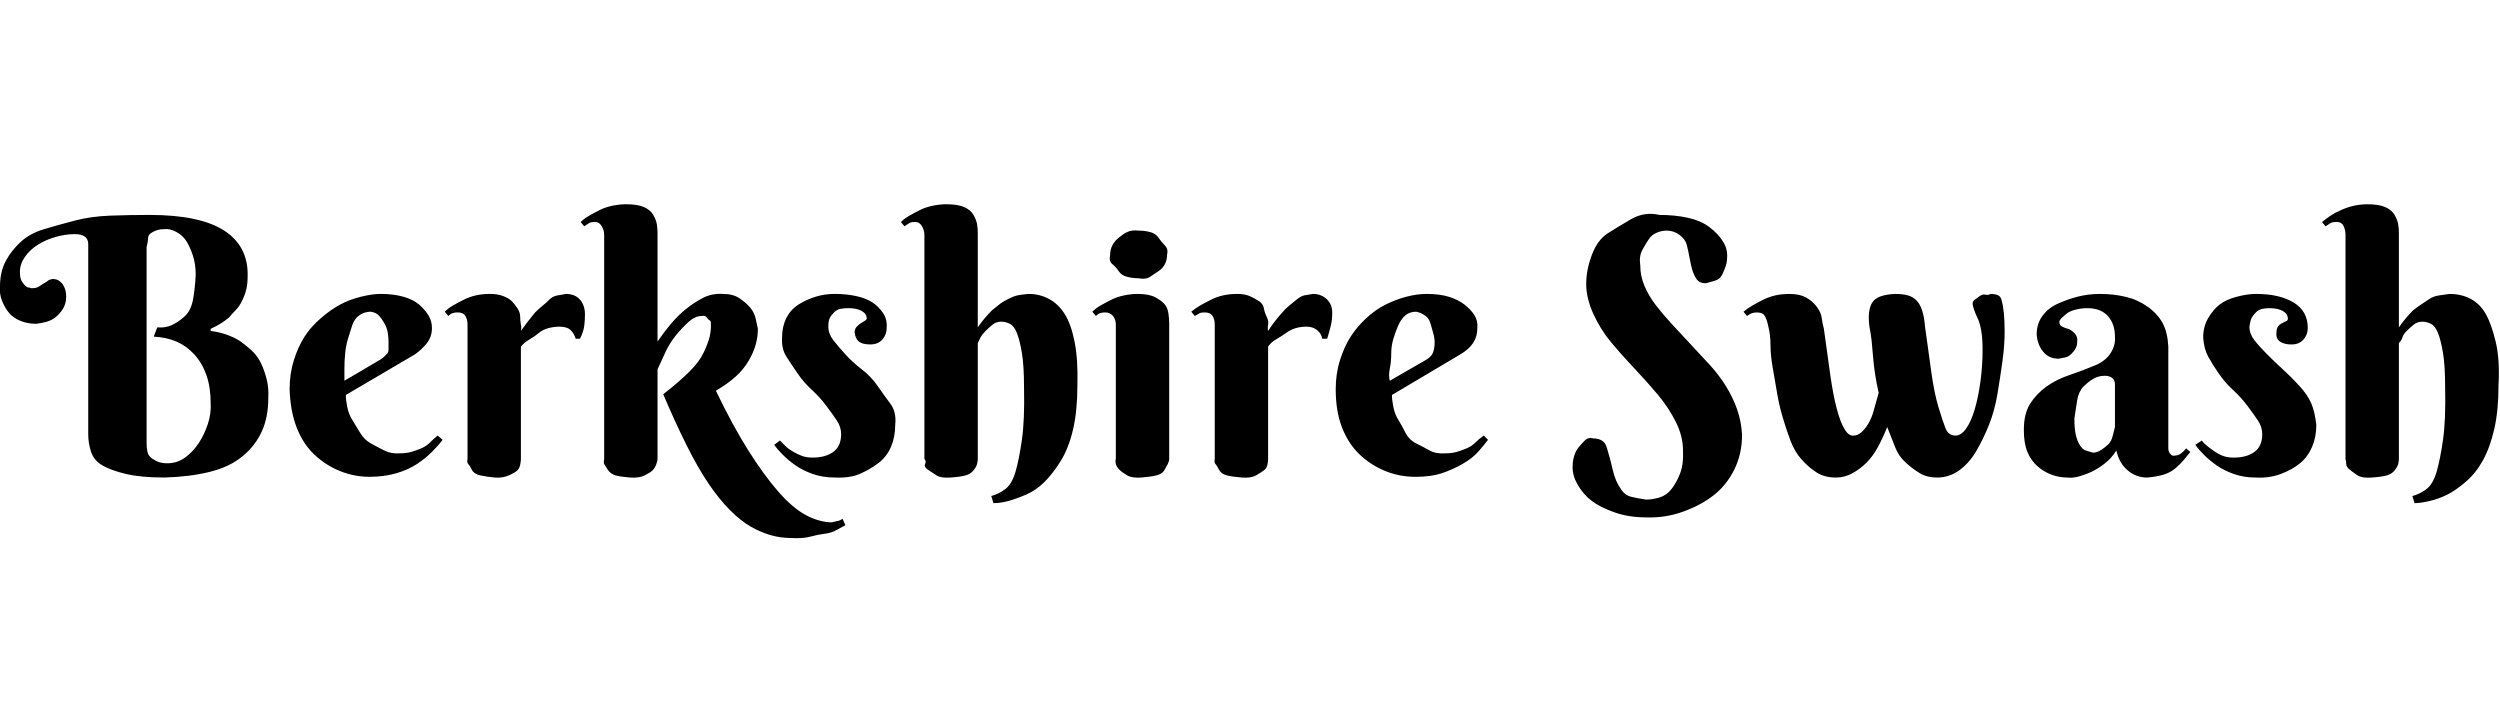 <svg id="fnt-Berkshire Swash" viewBox="0 0 3513 1000" xmlns="http://www.w3.org/2000/svg"><path id="berkshire-swash" class="f" d="M206 347v276q0 6 1 11t4 8 9 6 15 3q14 0 25-8t19-20 13-27 4-30q0-22-6-39t-17-29-25-18-32-7l5-13q11 1 20-3t18-12 12-23 4-36q0-15-4-27t-9-20-14-13-17-4q-5 0-9 1t-9 4-5 8-2 12m4-45q71 0 105 22t33 64q0 11-2 19t-6 16-9 13-9 10q-12 10-26 16v3q23 3 41 14 7 5 15 12t13 16 9 23 3 30q0 26-9 46t-27 35-46 22-64 8q-33 0-54-5t-33-12-16-19-4-25v-267q0-14-19-14-13 0-27 4t-25 11-18 17-7 21q0 8 2 12t5 7 5 3 4 1q7 0 10-2t8-5 6-4 6-2q3 0 6 1t6 4 5 8 2 12q0 9-4 16t-10 12-13 7-15 3q-12 0-22-4t-16-11-10-17-3-20q0-21 8-36t21-27 33-18 43-12 50-7 55-1m373 196l-97 57q0 7 2 17t7 18 11 18 15 15 19 10 22 4q9 0 16-2t14-5 12-8 11-10l7 6q-6 8-15 17t-21 17-29 13-38 5-41-8-36-23-25-38-10-54q0-22 6-41t15-33 23-26 27-19 29-11 28-4q18 0 32 4t22 11 13 15 5 18q0 12-7 21t-17 16m-99 37l51-30q3-2 5-4t4-4 2-6 0-10q0-6-1-13t-5-14-8-11-11-5q-9 0-16 5t-10 14-6 19-4 21-1 21 0 17m248-70q10-14 20-26 5-5 10-9t10-9 12-6 11-2q13 0 20 8t7 21q0 8-1 16t-6 18h-6q-2-7-7-12t-16-5q-7 0-15 2t-14 7-13 9-12 10v158q0 3-1 8t-4 8-12 7-20 3-20-3-12-8-5-8-1-7v-189q0-7-3-12t-11-5q-4 0-7 1t-6 4l-5-6q5-5 12-9t15-8 17-6 20-2q10 0 18 3t12 7 8 10 4 12 1 11 0 9m192-138v153q8-12 18-24t21-21 24-16 29-6q14 0 23 6t15 13 8 16 3 14q0 11-3 22t-10 23-18 22-28 20q23 48 45 83t42 58 38 33 36 11q3 0 6-1t5-1q3-1 6-3l4 9q-6 3-13 7t-16 5-20 4-27 2q-15 0-29-4t-28-12-29-23-30-37-31-54-33-72q23-18 37-32t20-27 8-21 2-16q0-1 0-4t-2-4-4-4-7-2q-9 0-18 8t-18 19-15 24-11 24v126q0 3-2 8t-5 8-11 7-21 3-20-3-11-8-5-8 0-7v-315q0-7-4-13t-11-5q-4 0-7 2t-6 4l-5-6q5-5 12-9t15-8 18-6 19-2q16 0 25 4t13 11 5 13 1 12m268 106q-6 0-11 1t-9 5-6 8-2 12q0 10 7 19t17 20 23 21 22 23 18 25 7 30q0 17-6 31t-18 23-26 15-35 5q-17 0-31-5t-24-12-18-15-12-14l8-6q4 4 8 8t11 8 13 6 14 2q18 0 29-8t11-25q0-10-6-19t-15-21-20-22-20-23-16-24-6-27q0-15 6-27t17-19 24-11 27-4q16 0 30 3t23 9 15 15 5 21q0 9-6 16t-17 7q-11 0-16-4t-6-13q0-5 3-8t6-5 5-3 3-3q0-7-7-11t-19-4m182-106v133q9-13 20-24 5-4 10-8t13-8 13-5 15-2q16 0 29 7t22 21 14 39 4 61q0 36-6 62t-17 44-23 30-26 18-25 9-21 3l-3-10q11-3 20-10t14-24 9-45 3-73q0-31-3-49t-7-28-10-13-12-3q-7 0-12 4t-10 9-7 9-4 8v163q0 3-1 7t-5 9-11 7-21 3-20-3-12-8-4-8-1-7v-315q0-7-4-13t-11-5q-4 0-7 2t-6 4l-5-6q5-5 12-9t15-8 18-6 19-2q16 0 25 4t13 11 5 13 1 12m269 127v191q0 3-2 7t-5 9-11 7-21 3-20-3-11-8-5-8 0-7v-189q0-7-4-12t-11-5q-4 0-7 1t-6 4l-5-6q5-5 12-9t15-8 18-6 19-2q16 0 25 5t13 10 5 13 1 13m-83-96q0-7 3-13t9-11 12-8 16-2q8 0 16 2t12 8 9 11 3 13q0 7-3 13t-9 10-12 8-16 2q-8 0-16-2t-12-8-9-10-3-13m222 107q9-14 20-26 4-5 9-9t11-9 11-6 12-2q12 0 20 8t7 21q0 8-2 16t-5 18h-7q-1-7-7-12t-15-5q-8 0-15 2t-14 7-14 9-11 10v158q0 3-1 8t-5 8-11 7-20 3-21-3-11-8-5-8-1-7v-189q0-7-3-12t-11-5q-5 0-7 1t-7 4l-5-6q6-5 13-9t15-8 17-6 20-2q10 0 17 3t13 7 7 10 4 12 2 11 0 9m270 33l-96 57q0 7 2 17t7 18 10 18 15 15 19 10 22 4q9 0 16-2t14-5 12-8 12-10l6 6q-6 8-14 17t-22 17-29 13-37 5-42-8-36-23-25-38-9-54q0-22 6-41t15-33 22-26 27-19 29-11 29-4q18 0 31 4t22 11 14 15 4 18q0 12-6 21t-18 16m-99 37l52-30q3-2 5-4t3-4 2-6 1-10q0-6-2-13t-4-14-8-11-12-5q-9 0-15 5t-10 14-7 19-3 21-2 21 0 17m360 167q9 0 19-3t17-12 12-22 4-32q0-20-10-40t-25-38-33-37-33-37-25-40-10-42 8-41 22-30 33-20 40-6q22 0 40 4t30 13 19 20 6 23q0 6-2 12t-5 12-9 8-14 4q-9 0-13-6t-6-13-4-18-4-18-10-13-18-6q-7 0-14 3t-11 9-9 15-3 22q0 15 6 29t16 27 23 27 26 28 26 28 23 30 16 33 7 36q0 27-11 49t-29 36-43 23-52 8q-24 0-44-7t-32-16-20-23-7-27q0-6 2-13t6-12 9-10 12-3q7 0 12 3t7 10 4 14 4 16 5 16 8 14 13 9 21 4m473-211q0-16-2-27t-5-17-5-12-2-8q0-4 3-6t7-5 8-2 7-1q7 0 11 2t5 8q2 7 3 18t1 25q0 19-3 41t-7 46-12 44-18 37-24 27-31 10q-14 0-24-6t-20-15-15-22-11-28q-6 15-13 28t-16 22-20 15-23 6q-16 0-27-7t-21-18-16-27-11-33-8-35-6-35-3-31-3-26q-2-10-5-15t-11-5q-4 0-7 1t-7 4l-5-6q6-5 13-9t15-8 17-6 20-2q14 0 23 5t15 13 7 16 3 15q5 37 9 65t9 47 11 29 13 9q5 0 10-4t10-12 8-19 7-25q-3-13-5-26t-3-26-2-22-3-19q-3-23 4-34t32-12q11 0 18 2t12 7 8 14 4 22q5 36 9 65t10 49 10 30 14 10q8 0 15-10t12-27 8-39 3-45m186 109v-60q0-6-4-9t-10-3q-9 0-16 4t-14 11-9 19-4 26q0 14 2 23t6 15 8 7 10 3q6 0 12-4t10-8 6-12 3-12m-39-167q-8 0-16 2t-12 5-8 7-3 6q0 4 4 6t8 3 9 6 4 12q0 5-2 9t-6 8-8 5-10 2q-14 0-22-10t-9-24q0-15 8-26t21-17 28-10 32-4q19 0 36 4t31 14 21 23 8 33v138q0 2 0 5t1 5 3 4 6 1q4 0 8-3t7-7l6 5q-4 5-9 11t-12 12-17 9-23 4q-15 0-27-10t-16-28q-7 11-16 18t-17 11-18 7-18 2q-11 0-22-4t-20-12-14-20-5-31q0-23 9-37t23-24 32-16 37-14q14-6 21-17t6-23q0-18-10-29t-29-11m256 0q-5 0-10 1t-9 5-6 8-3 12q0 10 7 19t18 20 22 21 23 23 17 25 7 30q0 17-6 31t-17 23-27 15-35 5q-17 0-31-5t-24-12-18-15-12-14l9-6q3 4 8 8t11 8 12 6 14 2q18 0 29-8t11-25q0-10-6-19t-15-21-20-22-20-23-15-24-7-27q0-15 7-27t16-19 24-11 27-4q17 0 30 3t23 9 15 15 5 21q0 9-6 16t-17 7q-10 0-16-4t-5-13q0-5 2-8t6-5 6-3 2-3q0-7-7-11t-19-4m182-106v133q9-13 20-24 5-4 11-8t12-8 14-5 14-2q17 0 30 7t21 21 14 39 4 61q0 36-6 62t-16 44-24 30-26 18-25 9-21 3l-3-10q11-3 20-10t14-24 9-45 3-73q0-31-3-49t-7-28-10-13-12-3q-7 0-12 4t-10 9-6 9-5 8v163q0 3-1 7t-5 9-11 7-21 3-20-3-11-8-5-8-1-7v-315q0-7-3-13t-12-5q-4 0-7 2t-6 4l-5-6q6-5 12-9t15-8 18-6 19-2q16 0 25 4t13 11 5 13 1 12" />
</svg>
